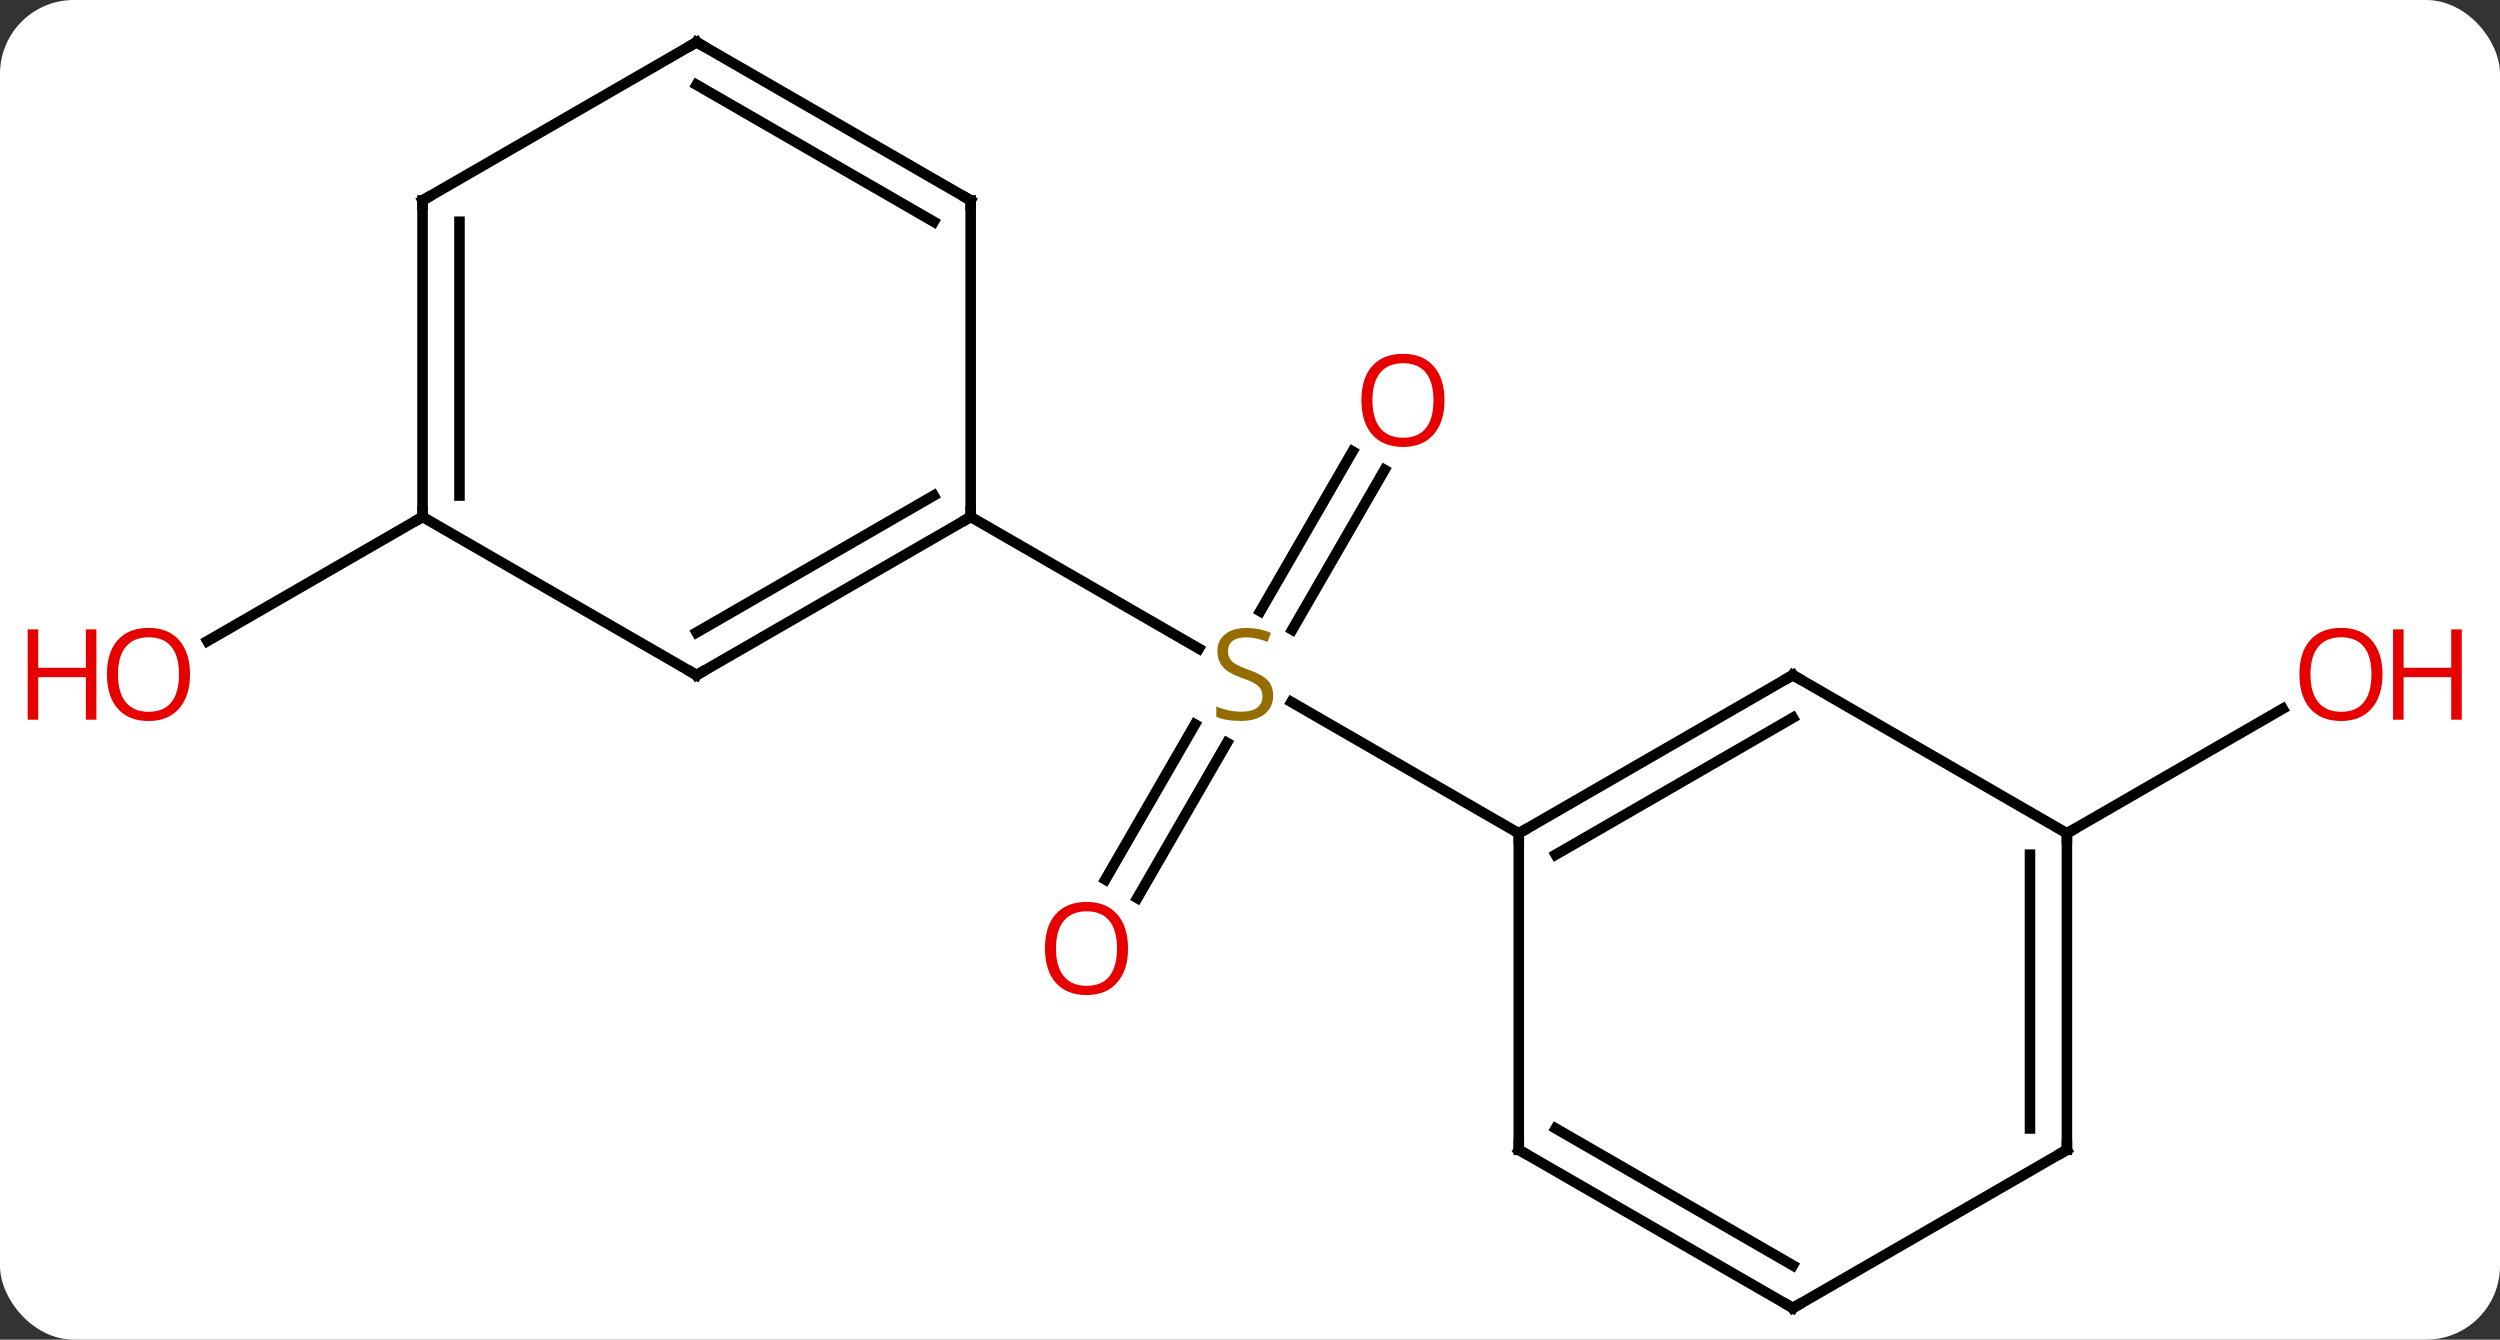 <svg width="237" viewBox="0 0 237 127" style="fill-opacity:1; color-rendering:auto; color-interpolation:auto; text-rendering:auto; stroke:black; stroke-linecap:square; stroke-miterlimit:10; shape-rendering:auto; stroke-opacity:1; fill:black; stroke-dasharray:none; font-weight:normal; stroke-width:1; font-family:'Open Sans'; font-style:normal; stroke-linejoin:miter; font-size:12; stroke-dashoffset:0; image-rendering:auto;" height="127" class="cas-substance-image" xmlns:xlink="http://www.w3.org/1999/xlink" xmlns="http://www.w3.org/2000/svg"><rect x="0" y="0" width="237" height="127" fill="#333333" stroke="none"/><svg class="cas-substance-single-component"><rect y="0" x="0" width="237" stroke="none" ry="7" rx="7" height="127" fill="white" class="cas-substance-group"/><svg y="0" x="0" width="237" viewBox="0 0 237 127" style="fill:black;" height="127" class="cas-substance-single-component-image"><svg><g><g transform="translate(118,64)" style="text-rendering:geometricPrecision; color-rendering:optimizeQuality; color-interpolation:linearRGB; stroke-linecap:butt; image-rendering:optimizeQuality;"><line y2="-19.457" y1="-4.302" x2="13.255" x1="4.504" style="fill:none;"/><line y2="-21.207" y1="-6.052" x2="10.223" x1="1.473" style="fill:none;"/><line y2="19.383" y1="4.669" x2="-13.212" x1="-4.716" style="fill:none;"/><line y2="21.133" y1="6.419" x2="-10.181" x1="-1.685" style="fill:none;"/><line y2="-15" y1="-2.511" x2="-25.98" x1="-4.349" style="fill:none;"/><line y2="15" y1="2.556" x2="25.98" x1="4.427" style="fill:none;"/><line y2="-15" y1="-3.226" x2="-77.943" x1="-98.335" style="fill:none;"/><line y2="15" y1="3.189" x2="77.943" x1="98.4" style="fill:none;"/><line y2="0" y1="-15" x2="-51.963" x1="-25.98" style="fill:none;"/><line y2="-4.042" y1="-17.021" x2="-51.963" x1="-29.48" style="fill:none;"/><line y2="-45" y1="-15" x2="-25.98" x1="-25.98" style="fill:none;"/><line y2="-15" y1="0" x2="-77.943" x1="-51.963" style="fill:none;"/><line y2="-60" y1="-45" x2="-51.963" x1="-25.98" style="fill:none;"/><line y2="-55.959" y1="-42.979" x2="-51.963" x1="-29.48" style="fill:none;"/><line y2="-45" y1="-15" x2="-77.943" x1="-77.943" style="fill:none;"/><line y2="-42.979" y1="-17.021" x2="-74.443" x1="-74.443" style="fill:none;"/><line y2="-45" y1="-60" x2="-77.943" x1="-51.963" style="fill:none;"/><line y2="0" y1="15" x2="51.963" x1="25.98" style="fill:none;"/><line y2="4.042" y1="17.021" x2="51.963" x1="29.48" style="fill:none;"/><line y2="45" y1="15" x2="25.98" x1="25.98" style="fill:none;"/><line y2="15" y1="0" x2="77.943" x1="51.963" style="fill:none;"/><line y2="60" y1="45" x2="51.963" x1="25.98" style="fill:none;"/><line y2="55.959" y1="42.979" x2="51.963" x1="29.48" style="fill:none;"/><line y2="45" y1="15" x2="77.943" x1="77.943" style="fill:none;"/><line y2="42.979" y1="17.021" x2="74.443" x1="74.443" style="fill:none;"/><line y2="45" y1="60" x2="77.943" x1="51.963" style="fill:none;"/></g><g transform="translate(118,64)" style="fill:rgb(148,108,0); text-rendering:geometricPrecision; color-rendering:optimizeQuality; image-rendering:optimizeQuality; font-family:'Open Sans'; stroke:rgb(148,108,0); color-interpolation:linearRGB;"><path style="stroke:none;" d="M2.695 1.938 Q2.695 3.062 1.875 3.703 Q1.055 4.344 -0.352 4.344 Q-1.883 4.344 -2.695 3.938 L-2.695 2.984 Q-2.164 3.203 -1.547 3.336 Q-0.93 3.469 -0.32 3.469 Q0.68 3.469 1.18 3.086 Q1.68 2.703 1.68 2.031 Q1.68 1.594 1.5 1.305 Q1.32 1.016 0.906 0.773 Q0.492 0.531 -0.367 0.234 Q-1.555 -0.188 -2.07 -0.773 Q-2.586 -1.359 -2.586 -2.312 Q-2.586 -3.297 -1.844 -3.883 Q-1.102 -4.469 0.133 -4.469 Q1.398 -4.469 2.477 -4 L2.164 -3.141 Q1.102 -3.578 0.102 -3.578 Q-0.695 -3.578 -1.141 -3.242 Q-1.586 -2.906 -1.586 -2.297 Q-1.586 -1.859 -1.422 -1.57 Q-1.258 -1.281 -0.867 -1.047 Q-0.477 -0.812 0.336 -0.516 Q1.68 -0.047 2.188 0.508 Q2.695 1.062 2.695 1.938 Z"/><path style="fill:rgb(230,0,0); stroke:none;" d="M18.938 -26.05 Q18.938 -23.988 17.898 -22.808 Q16.859 -21.628 15.016 -21.628 Q13.125 -21.628 12.094 -22.793 Q11.062 -23.957 11.062 -26.066 Q11.062 -28.16 12.094 -29.308 Q13.125 -30.457 15.016 -30.457 Q16.875 -30.457 17.906 -29.285 Q18.938 -28.113 18.938 -26.05 ZM12.109 -26.05 Q12.109 -24.316 12.852 -23.41 Q13.594 -22.503 15.016 -22.503 Q16.438 -22.503 17.164 -23.402 Q17.891 -24.3 17.891 -26.05 Q17.891 -27.785 17.164 -28.675 Q16.438 -29.566 15.016 -29.566 Q13.594 -29.566 12.852 -28.668 Q12.109 -27.769 12.109 -26.05 Z"/><path style="fill:rgb(230,0,0); stroke:none;" d="M-11.062 25.91 Q-11.062 27.972 -12.102 29.152 Q-13.141 30.332 -14.984 30.332 Q-16.875 30.332 -17.906 29.168 Q-18.938 28.003 -18.938 25.894 Q-18.938 23.8 -17.906 22.652 Q-16.875 21.503 -14.984 21.503 Q-13.125 21.503 -12.094 22.675 Q-11.062 23.847 -11.062 25.91 ZM-17.891 25.91 Q-17.891 27.644 -17.148 28.55 Q-16.406 29.457 -14.984 29.457 Q-13.562 29.457 -12.836 28.558 Q-12.109 27.66 -12.109 25.91 Q-12.109 24.175 -12.836 23.285 Q-13.562 22.394 -14.984 22.394 Q-16.406 22.394 -17.148 23.293 Q-17.891 24.191 -17.891 25.91 Z"/><path style="fill:rgb(230,0,0); stroke:none;" d="M-99.986 -0.07 Q-99.986 1.992 -101.025 3.172 Q-102.064 4.352 -103.907 4.352 Q-105.798 4.352 -106.829 3.188 Q-107.861 2.023 -107.861 -0.086 Q-107.861 -2.18 -106.829 -3.328 Q-105.798 -4.477 -103.907 -4.477 Q-102.048 -4.477 -101.017 -3.305 Q-99.986 -2.133 -99.986 -0.07 ZM-106.814 -0.07 Q-106.814 1.664 -106.071 2.57 Q-105.329 3.477 -103.907 3.477 Q-102.486 3.477 -101.759 2.578 Q-101.032 1.68 -101.032 -0.07 Q-101.032 -1.805 -101.759 -2.695 Q-102.486 -3.586 -103.907 -3.586 Q-105.329 -3.586 -106.071 -2.688 Q-106.814 -1.789 -106.814 -0.07 Z"/><path style="fill:rgb(230,0,0); stroke:none;" d="M-108.861 4.227 L-109.861 4.227 L-109.861 0.195 L-114.376 0.195 L-114.376 4.227 L-115.376 4.227 L-115.376 -4.336 L-114.376 -4.336 L-114.376 -0.695 L-109.861 -0.695 L-109.861 -4.336 L-108.861 -4.336 L-108.861 4.227 Z"/><path style="fill:rgb(230,0,0); stroke:none;" d="M107.861 -0.07 Q107.861 1.992 106.821 3.172 Q105.782 4.352 103.939 4.352 Q102.048 4.352 101.017 3.188 Q99.986 2.023 99.986 -0.086 Q99.986 -2.18 101.017 -3.328 Q102.048 -4.477 103.939 -4.477 Q105.798 -4.477 106.829 -3.305 Q107.861 -2.133 107.861 -0.07 ZM101.032 -0.07 Q101.032 1.664 101.775 2.57 Q102.517 3.477 103.939 3.477 Q105.361 3.477 106.087 2.578 Q106.814 1.68 106.814 -0.07 Q106.814 -1.805 106.087 -2.695 Q105.361 -3.586 103.939 -3.586 Q102.517 -3.586 101.775 -2.688 Q101.032 -1.789 101.032 -0.07 Z"/><path style="fill:rgb(230,0,0); stroke:none;" d="M115.376 4.227 L114.376 4.227 L114.376 0.195 L109.861 0.195 L109.861 4.227 L108.861 4.227 L108.861 -4.336 L109.861 -4.336 L109.861 -0.695 L114.376 -0.695 L114.376 -4.336 L115.376 -4.336 L115.376 4.227 Z"/></g><g transform="translate(118,64)" style="stroke-linecap:butt; text-rendering:geometricPrecision; color-rendering:optimizeQuality; image-rendering:optimizeQuality; font-family:'Open Sans'; color-interpolation:linearRGB; stroke-miterlimit:5;"><path style="fill:none;" d="M-26.413 -14.75 L-25.98 -15 L-25.98 -15.5"/><path style="fill:none;" d="M-51.53 -0.25 L-51.963 0 L-52.396 -0.25"/><path style="fill:none;" d="M-25.98 -44.5 L-25.98 -45 L-26.413 -45.25"/><path style="fill:none;" d="M-77.943 -15.5 L-77.943 -15 L-78.376 -14.75"/><path style="fill:none;" d="M-51.53 -59.75 L-51.963 -60 L-52.396 -59.75"/><path style="fill:none;" d="M-77.943 -44.5 L-77.943 -45 L-77.51 -45.25"/><path style="fill:none;" d="M26.413 14.75 L25.98 15 L25.98 15.5"/><path style="fill:none;" d="M51.53 0.25 L51.963 0 L52.396 0.25"/><path style="fill:none;" d="M25.98 44.5 L25.98 45 L26.413 45.25"/><path style="fill:none;" d="M77.943 15.5 L77.943 15 L78.376 14.75"/><path style="fill:none;" d="M51.53 59.75 L51.963 60 L52.396 59.75"/><path style="fill:none;" d="M77.943 44.5 L77.943 45 L77.51 45.25"/></g></g></svg></svg></svg></svg>